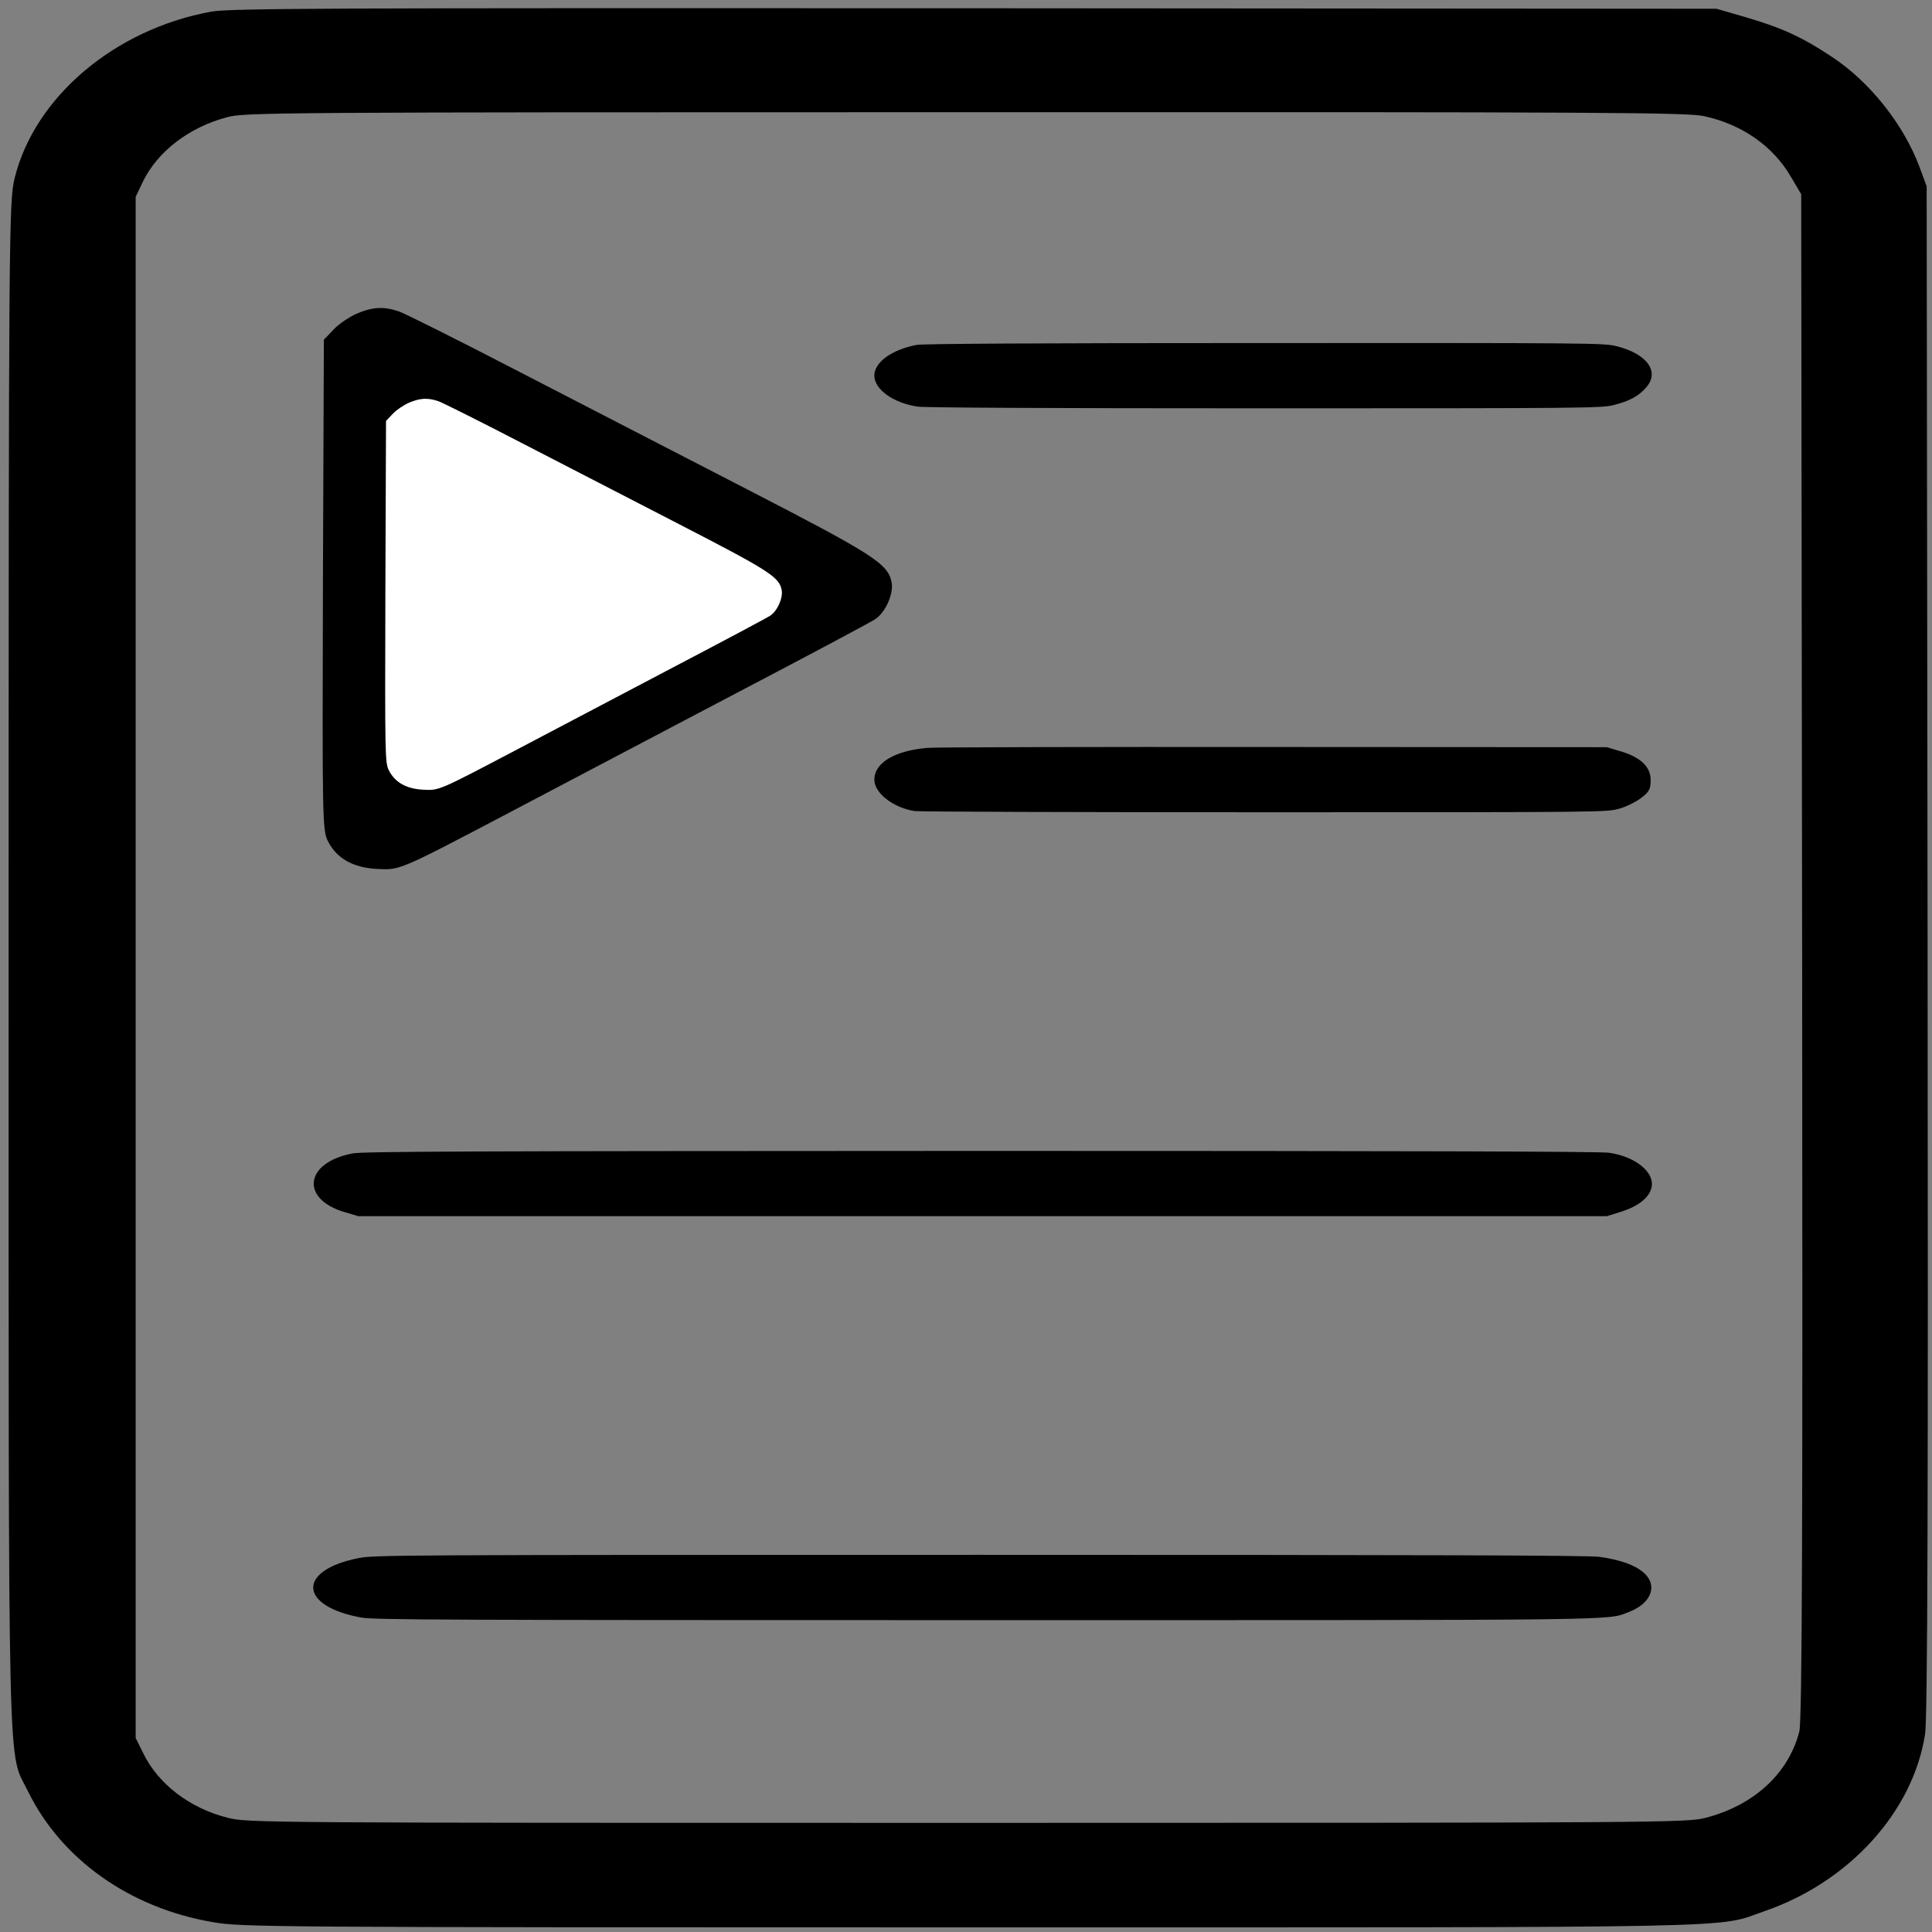 <?xml version="1.0" encoding="utf-8"?>
<svg version="1.0" xmlns="http://www.w3.org/2000/svg" width="1021pt" height="1021pt" viewBox="0 0 604 604" preserveAspectRatio="xMidYMid meet">
  <rect x="0" y="0" width="604" height="604" fill="#808080" stroke="none"/>
  <g transform="matrix(0.1, 0, 0, -0.1, -203.299, 898.282)" fill="#000000" stroke="none">
    <path d="M 2693.46 8946.44 C 2392.42 8891.72 2141.39 8680.22 2078.63 8425.44 C 2060.98 8353.57 2060 8263.74 2060 5965.76 C 2060 3331.33 2056.07 3515.08 2120.8 3381.97 C 2225.72 3168.82 2439.49 3017.75 2698.36 2973.66 C 2787.59 2958.13 2855.26 2957.32 5058.65 2957.32 C 7560.13 2957.32 7393.42 2954.05 7549.34 3007.95 C 7815.08 3099.42 8014.14 3319.9 8051.4 3561.63 C 8059.24 3610.62 8061.21 4329.25 8059.24 6015.58 L 8056.3 8400.12 L 8033.75 8461.37 C 7984.72 8592.84 7878.82 8726.76 7761.15 8804.34 C 7667.01 8867.22 7603.27 8895.8 7492.46 8928.47 L 7399.31 8955.42 L 5080.21 8957.05 C 3055.29 8957.87 2752.29 8957.05 2693.46 8946.44 Z M 7360.08 8619.79 C 7477.76 8594.47 7575.81 8526.7 7631.71 8430.33 L 7664.07 8375.62 L 7667.01 5995.16 C 7668.98 4206.75 7667.01 3603.27 7658.19 3569.78 C 7624.85 3439.13 7516.98 3338.68 7364.01 3299.49 C 7306.15 3284.79 7235.55 3283.97 5055.7 3283.97 C 2830.74 3283.97 2806.23 3283.97 2743.47 3300.3 C 2624.82 3330.51 2526.76 3406.47 2480.67 3502.01 L 2457.14 3549.37 L 2457.14 5958.42 L 2457.14 8367.45 L 2479.69 8414.81 C 2525.78 8509.55 2624.82 8585.49 2743.47 8616.52 C 2798.38 8631.22 2881.73 8632.04 5050.8 8632.04 C 7055.12 8632.85 7308.12 8631.22 7360.08 8619.79 Z"/>
    <path d="M 3148.45 8002.42 C 3124.92 7991.8 3091.58 7969.76 3075.89 7952.6 L 3045.49 7920.76 L 3042.55 7153.14 C 3040.59 6414.9 3040.59 6384.69 3059.22 6351.21 C 3086.68 6298.13 3137.67 6270.37 3211.21 6266.28 C 3284.76 6263.01 3274.95 6258.12 3639.72 6450.02 C 3792.7 6530.86 4105.51 6695.01 4334.97 6815.87 C 4564.42 6935.91 4760.55 7040.43 4770.35 7047.79 C 4802.71 7070.65 4827.23 7127.82 4820.36 7162.93 C 4808.59 7220.91 4763.49 7249.49 4364.39 7455.28 C 4156.5 7562.26 3835.85 7728.04 3650.52 7823.58 C 3466.16 7919.13 3299.47 8002.42 3280.83 8008.95 C 3233.77 8025.28 3198.47 8023.65 3148.45 8002.42 Z" style="paint-order: stroke markers; fill-rule: evenodd;"/>
    <path d="M 4898.81 7904.56 C 4821.34 7889.88 4766.43 7850.54 4766.43 7808.58 C 4766.43 7765.59 4825.26 7723.1 4901.75 7711.56 C 4925.28 7708.42 5294.97 7706.31 5987.26 7706.31 C 6989.42 7706.31 7038.46 7706.83 7076.7 7716.29 C 7125.73 7728.35 7156.12 7744.07 7179.66 7771.88 C 7222.8 7821.17 7181.62 7877.3 7085.52 7900.89 C 7048.26 7910.33 6997.27 7910.86 5987.26 7910.33 C 5275.35 7910.33 4918.42 7908.23 4898.81 7904.56 Z"/>
    <path d="M 4933.12 6644.79 C 4830.17 6636.23 4766.43 6598.21 4766.43 6545.2 C 4766.43 6503.43 4825.26 6457.91 4891.94 6447.2 C 4906.65 6445.07 5399.89 6443.46 5987.26 6443.46 C 7052.18 6443.46 7056.11 6443.46 7095.33 6454.7 C 7116.9 6460.6 7148.28 6476.12 7163.97 6488.43 C 7189.46 6507.71 7193.39 6516.29 7193.39 6544.66 C 7193.39 6585.9 7161.03 6616.42 7097.29 6634.62 L 7056.11 6646.93 L 6016.68 6647.48 C 5445 6648.02 4957.64 6646.93 4933.12 6644.79 Z"/>
    <path d="M 3134.73 5376.8 C 2984.7 5348.18 2970.96 5233.64 3112.17 5192.81 L 3153.36 5180.6 L 5104.73 5180.6 L 7056.11 5180.6 L 7102.19 5194.94 C 7156.12 5212.43 7189.46 5238.94 7196.33 5271.28 C 7206.14 5317.94 7146.32 5366.73 7063.95 5378.94 C 7038.46 5383.18 6415.78 5384.77 5099.83 5384.77 C 3488.72 5384.23 3167.09 5383.18 3134.73 5376.8 Z"/>
    <path d="M 3155.4 4111.97 C 2960.6 4074.27 2965.62 3960.69 3164.19 3925.61 C 3205.67 3918.81 3424.35 3917.76 5109.68 3917.76 C 7149.42 3917.76 7055.15 3916.72 7124.27 3942.88 C 7195.92 3969.59 7217.28 4027.16 7170.77 4066.95 C 7143.13 4090.51 7099.14 4106.21 7033.79 4115.64 C 7002.37 4120.34 6513.49 4121.91 5098.36 4121.91 C 3284.85 4121.91 3203.15 4121.4 3155.4 4111.97 Z"/>
    <path d="M 3311.57 7723.85 C 3295.17 7716.46 3271.93 7701.08 3261 7689.14 L 3239.82 7666.94 L 3237.76 7132.01 C 3236.4 6617.57 3236.4 6596.51 3249.39 6573.18 C 3268.52 6536.19 3304.05 6516.85 3355.3 6513.99 C 3406.55 6511.71 3399.72 6508.3 3653.92 6642.04 C 3760.52 6698.38 3978.51 6812.76 4138.41 6896.98 C 4298.31 6980.63 4434.97 7053.48 4441.81 7058.6 C 4464.36 7074.54 4481.45 7114.38 4476.66 7138.84 C 4468.45 7179.24 4437.03 7199.17 4158.91 7342.57 C 4014.04 7417.13 3790.59 7532.64 3661.44 7599.22 C 3532.97 7665.81 3416.8 7723.85 3403.82 7728.4 C 3371.02 7739.79 3346.41 7738.65 3311.57 7723.85 Z" style="fill: rgb(255, 255, 255);"/>
  </g>
</svg>
